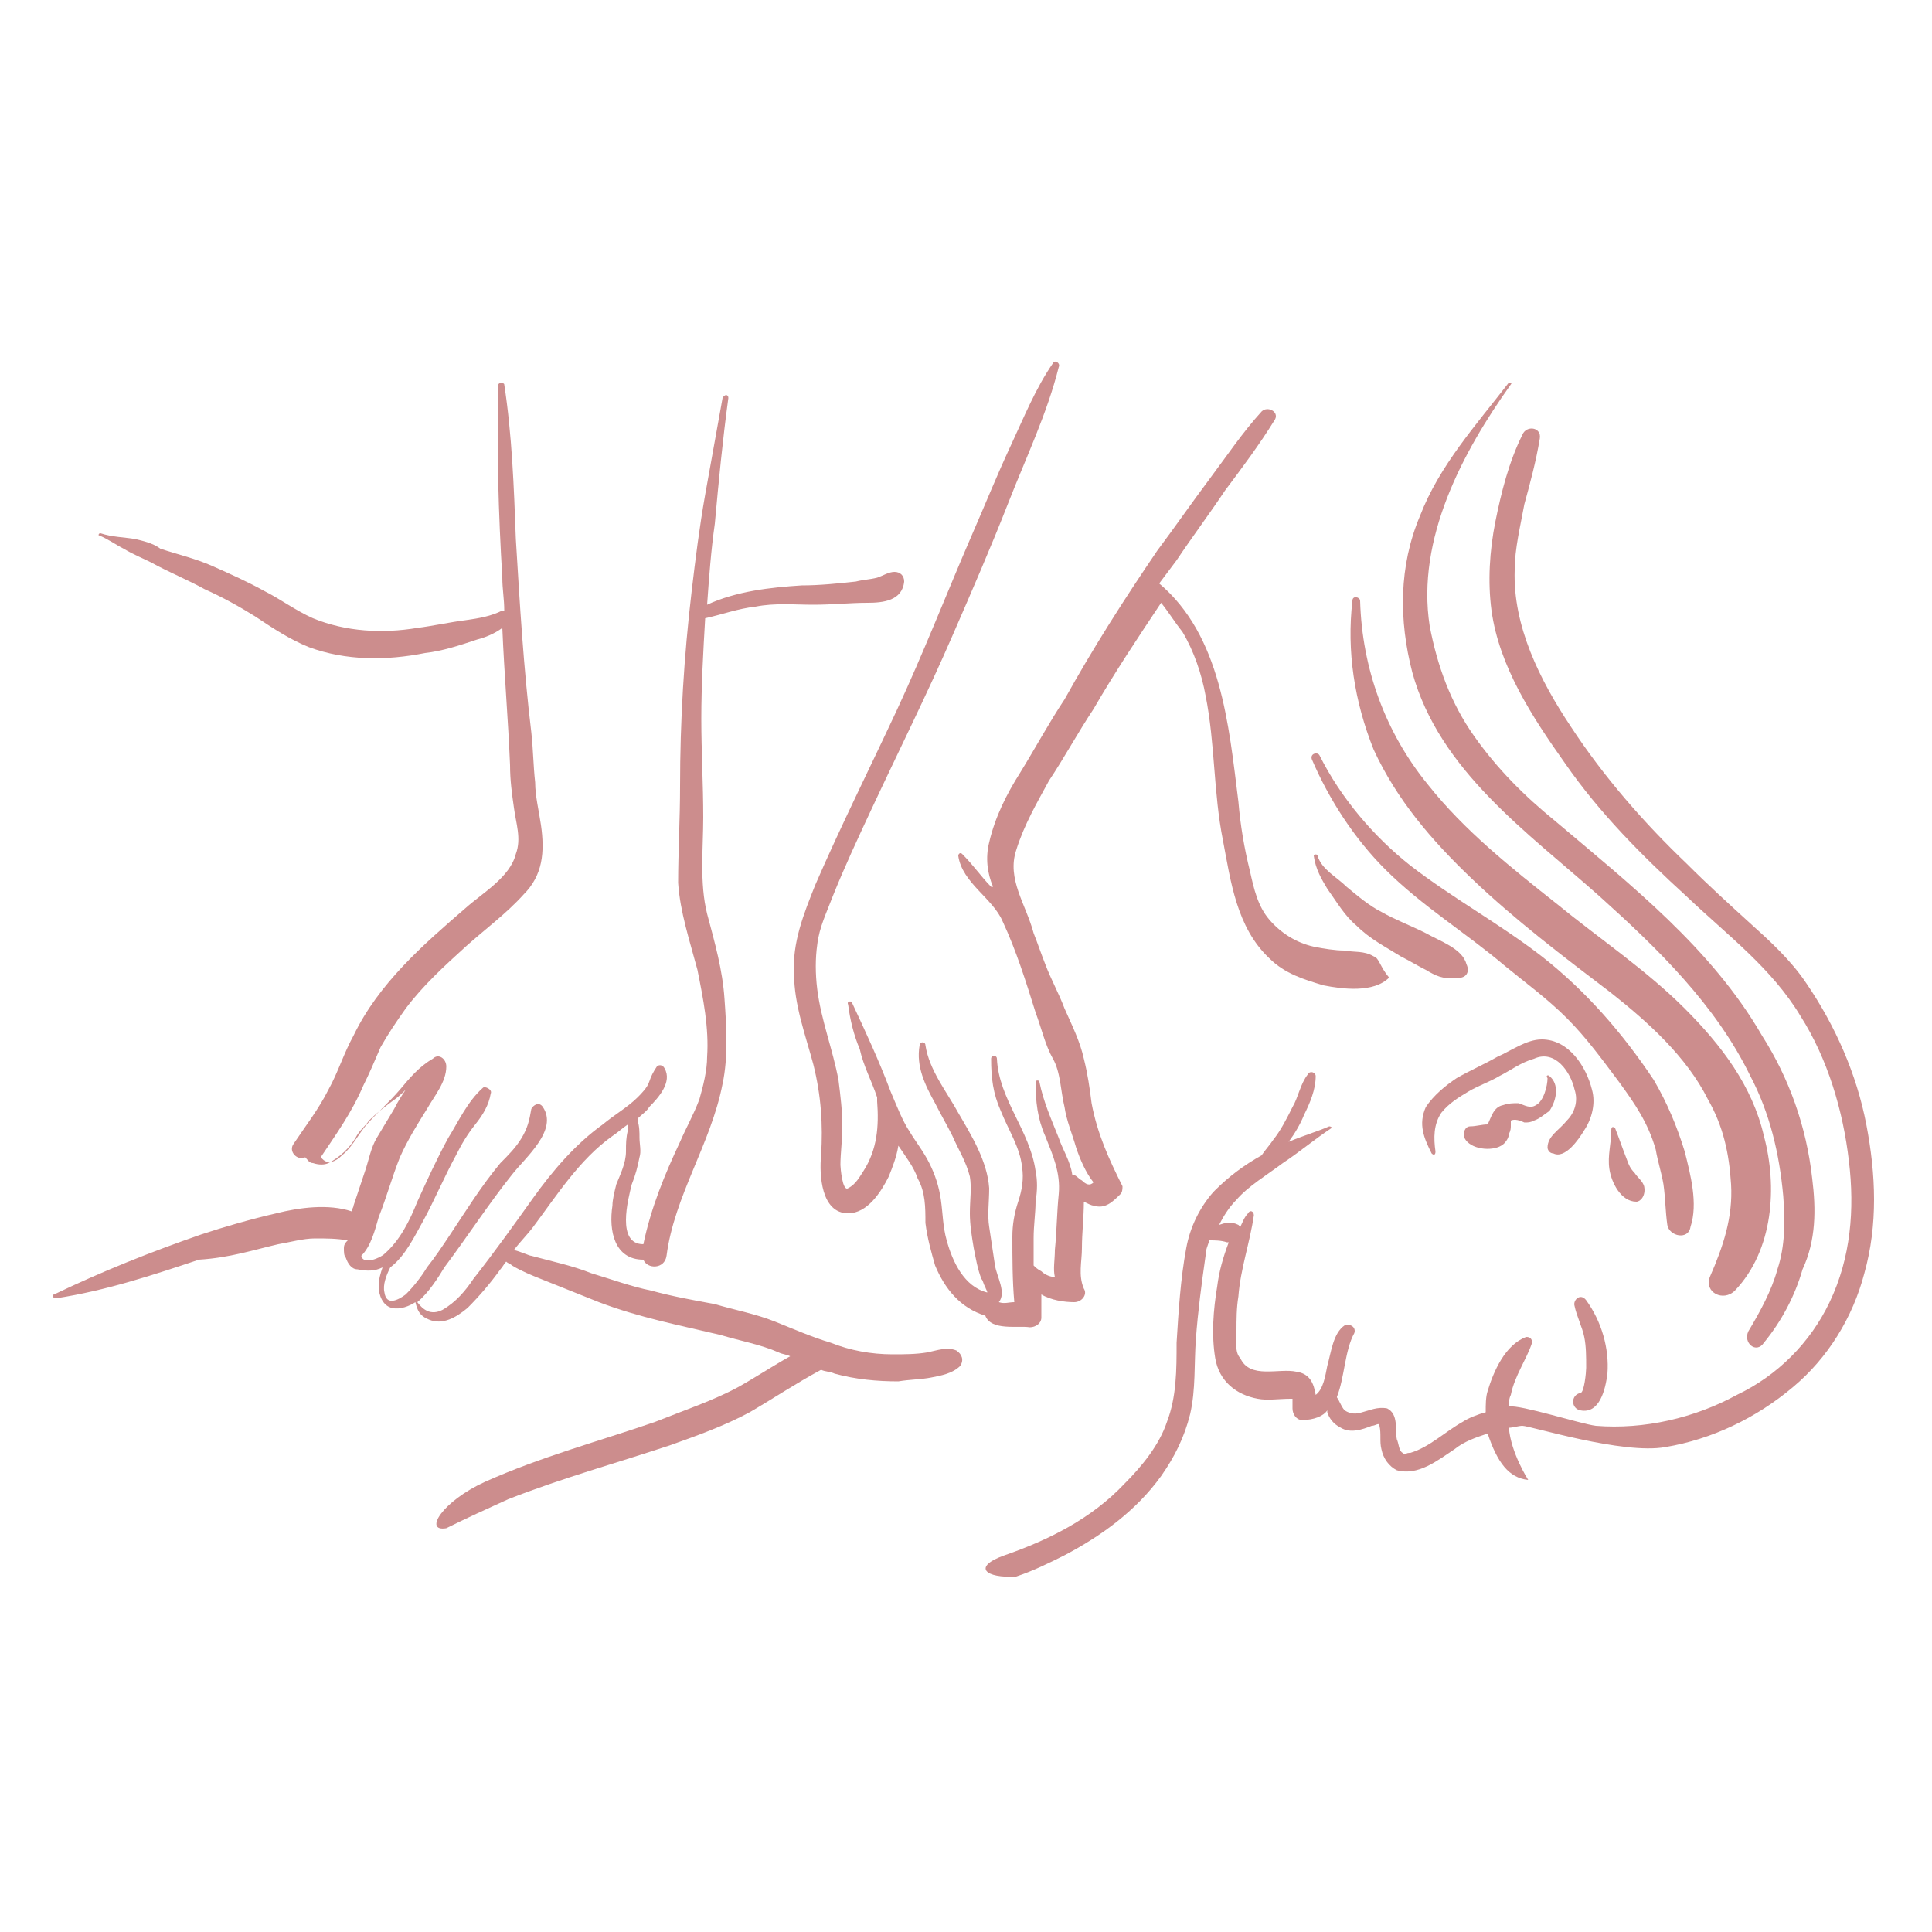 <?xml version="1.0" encoding="utf-8"?>
<!-- Generator: Adobe Illustrator 23.0.2, SVG Export Plug-In . SVG Version: 6.00 Build 0)  -->
<svg version="1.1" id="Layer_1" xmlns="http://www.w3.org/2000/svg" xmlns:xlink="http://www.w3.org/1999/xlink" x="0px" y="0px"
	 viewBox="0 0 100 100" style="enable-background:new 0 0 100 100;" xml:space="preserve">
<style type="text/css">
	.st0{fill:#CC8D8D;}
</style>
<g>
	<path class="st0" d="M14.4,64.4c0.6-0.1,1.3-0.3,1.9-0.3c0.6,0,1.1,0,1.7,0.1c-0.1,0.1-0.2,0.2-0.2,0.4c0,0.2,0,0.4,0.1,0.5
		c0.1,0.3,0.3,0.6,0.6,0.6c0.5,0.1,0.9,0.1,1.3-0.1c-0.1,0.3-0.2,0.6-0.2,1c0,0.4,0.2,1,0.7,1.1c0.4,0.1,0.9-0.1,1.2-0.3
		c0.1,0.4,0.2,0.7,0.7,0.9c0.7,0.3,1.4-0.1,2-0.6c0.6-0.6,1.2-1.3,1.7-2c0.1-0.1,0.2-0.3,0.3-0.4c0.1,0.1,0.2,0.1,0.3,0.2
		c0.5,0.3,1,0.5,1.5,0.7c1,0.4,2,0.8,3,1.2c2.1,0.8,4.2,1.2,6.3,1.7c1,0.3,2.1,0.5,3,0.9c0.2,0.1,0.4,0.1,0.6,0.2
		c-0.9,0.5-1.8,1.1-2.7,1.6c-1.3,0.7-2.8,1.2-4.3,1.8c-2.9,1-5.9,1.8-8.8,3.1c-2.2,1-3.2,2.6-2,2.4c1-0.5,2.1-1,3.2-1.5
		c2.8-1.1,5.7-1.9,8.4-2.8c1.4-0.5,2.8-1,4.1-1.7c1.2-0.7,2.4-1.5,3.7-2.2c0.2,0.1,0.5,0.1,0.7,0.2c1.1,0.3,2.2,0.4,3.3,0.4
		c0.6-0.1,1.2-0.1,1.7-0.2c0.5-0.1,1.1-0.2,1.5-0.6c0.2-0.3,0.1-0.6-0.2-0.8c-0.5-0.2-1,0-1.5,0.1c-0.6,0.1-1.2,0.1-1.8,0.1
		c-1.1,0-2.2-0.2-3.2-0.6c-1-0.3-1.9-0.7-2.9-1.1c-1-0.4-2.1-0.6-3.1-0.9c-1.1-0.2-2.2-0.4-3.3-0.7c-1-0.2-2.1-0.6-3.1-0.9
		c-1-0.4-2-0.6-3.1-0.9c-0.1,0-0.5-0.2-0.9-0.3c0.3-0.4,0.7-0.8,1-1.2c1.2-1.6,2.4-3.5,4.1-4.7c0.3-0.2,0.5-0.4,0.8-0.6
		c0,0.1,0,0.2,0,0.3c-0.1,0.4-0.1,0.7-0.1,1.1c0,0.6-0.3,1.2-0.5,1.7c-0.1,0.4-0.2,0.8-0.2,1.1c-0.2,1.3,0.1,2.8,1.6,2.8
		c0.2,0.5,1.1,0.5,1.2-0.2c0.4-3.1,2.3-5.8,2.9-8.9c0.3-1.4,0.2-3,0.1-4.4c-0.1-1.5-0.5-2.9-0.9-4.4c-0.4-1.6-0.2-3.4-0.2-5
		c0-1.7-0.1-3.4-0.1-5.1c0-1.7,0.1-3.5,0.2-5.2c0.9-0.2,1.7-0.5,2.6-0.6c1-0.2,2-0.1,3-0.1c1,0,1.9-0.1,2.8-0.1
		c0.8,0,1.8-0.1,1.9-1.1c0-0.3-0.2-0.5-0.5-0.5c-0.3,0-0.6,0.2-0.9,0.3c-0.4,0.1-0.7,0.1-1.1,0.2c-0.9,0.1-1.9,0.2-2.8,0.2
		c-1.6,0.1-3.4,0.3-4.9,1c0.1-1.4,0.2-2.8,0.4-4.2c0.2-2.2,0.4-4.3,0.7-6.5c0-0.2-0.2-0.2-0.3,0c-0.3,1.7-0.6,3.3-0.9,5
		c-0.3,1.7-0.5,3.3-0.7,5c-0.4,3.4-0.6,6.7-0.6,10.1c0,1.7-0.1,3.4-0.1,5c0.1,1.5,0.6,3,1,4.5c0.3,1.5,0.6,3,0.5,4.5
		c0,0.7-0.2,1.5-0.4,2.2c-0.3,0.8-0.7,1.5-1,2.2c-0.8,1.7-1.5,3.4-1.9,5.3c-1.4,0-0.8-2.3-0.6-3.1c0.2-0.5,0.3-0.9,0.4-1.4
		c0.1-0.3,0-0.7,0-1c0-0.3,0-0.6-0.1-0.9c0,0,0,0,0-0.1c0.2-0.2,0.5-0.4,0.6-0.6c0.5-0.5,1.2-1.3,0.8-2c-0.1-0.2-0.3-0.2-0.4-0.1
		c-0.2,0.3-0.3,0.5-0.4,0.8c-0.1,0.3-0.4,0.6-0.6,0.8c-0.5,0.5-1.2,0.9-1.8,1.4c-1.4,1-2.6,2.4-3.6,3.8c-1,1.4-2,2.8-3.1,4.2
		c-0.4,0.6-0.9,1.2-1.6,1.6c-0.6,0.3-1,0-1.3-0.4c0.6-0.5,1.1-1.3,1.4-1.8c1.2-1.6,2.3-3.3,3.5-4.8c0.7-0.9,2.4-2.3,1.6-3.5
		c-0.2-0.3-0.5-0.1-0.6,0.1c-0.1,0.6-0.2,1-0.5,1.5c-0.3,0.5-0.7,0.9-1.1,1.3c-1,1.2-1.8,2.5-2.6,3.7c-0.4,0.6-0.8,1.2-1.2,1.7
		c-0.3,0.5-0.7,1-1.1,1.4c-0.4,0.3-1,0.6-1.1-0.1c-0.1-0.4,0.1-0.9,0.3-1.3c0.8-0.6,1.3-1.7,1.7-2.4c0.6-1.1,1.1-2.3,1.7-3.4
		c0.3-0.6,0.6-1.1,1-1.6c0.4-0.5,0.7-1,0.8-1.6c0.1-0.2-0.3-0.4-0.4-0.3c-0.8,0.7-1.3,1.8-1.8,2.6c-0.6,1.1-1.1,2.2-1.6,3.3
		c-0.4,1-0.9,2-1.7,2.7c-0.2,0.2-1.1,0.6-1.2,0.1c0.5-0.5,0.7-1.3,0.9-2c0.4-1,0.7-2.1,1.1-3.1c0.4-0.9,0.9-1.7,1.4-2.5
		c0.4-0.7,1-1.4,1-2.2c0-0.4-0.4-0.7-0.7-0.4c-0.7,0.4-1.2,1-1.7,1.6c-0.6,0.7-1.3,1.3-1.8,1.9c-0.4,0.5-0.7,1.1-1.2,1.5
		c-0.3,0.3-0.7,0.5-1,0.2c-0.1-0.1-0.1-0.1-0.1-0.1c0.8-1.2,1.6-2.3,2.2-3.7c0.3-0.6,0.6-1.3,0.9-2c0.4-0.7,0.8-1.3,1.3-2
		c0.9-1.2,2-2.2,3.1-3.2c1-0.9,2.1-1.7,3-2.7c1-1,1.1-2.2,0.9-3.6c-0.1-0.7-0.3-1.5-0.3-2.2c-0.1-0.9-0.1-1.7-0.2-2.6
		c-0.4-3.3-0.6-6.7-0.8-10c-0.1-2.7-0.2-5.4-0.6-8c0-0.1-0.3-0.1-0.3,0c-0.1,3.3,0,6.7,0.2,10c0,0.6,0.1,1.1,0.1,1.7c0,0,0,0-0.1,0
		c-0.6,0.3-1.2,0.4-1.9,0.5c-0.8,0.1-1.7,0.3-2.5,0.4c-1.8,0.3-3.7,0.2-5.4-0.5c-0.9-0.4-1.7-1-2.5-1.4c-0.9-0.5-1.8-0.9-2.7-1.3
		c-0.9-0.4-1.8-0.6-2.7-0.9C7.9,28.1,7.4,28,7,27.9c-0.6-0.1-1.2-0.1-1.8-0.3c-0.1,0-0.1,0.1-0.1,0.1c0.5,0.2,0.9,0.5,1.3,0.7
		c0.5,0.3,1,0.5,1.4,0.7c0.9,0.5,1.9,0.9,2.8,1.4c0.9,0.4,1.8,0.9,2.6,1.4c0.9,0.6,1.8,1.2,2.8,1.6c1.9,0.7,4,0.7,6,0.3
		c0.9-0.1,1.8-0.4,2.7-0.7c0.4-0.1,0.9-0.3,1.3-0.6c0.1,2.4,0.3,4.7,0.4,7.1c0,0.8,0.1,1.5,0.2,2.2c0.1,0.8,0.4,1.6,0.1,2.4
		c-0.3,1.2-1.7,2-2.6,2.8c-2.2,1.9-4.5,3.9-5.8,6.6c-0.5,0.9-0.8,1.9-1.3,2.8c-0.5,1-1.2,1.9-1.8,2.8c-0.3,0.4,0.2,0.9,0.6,0.7
		c0.1,0.1,0.2,0.3,0.4,0.3c0.3,0.1,0.6,0.1,0.8,0c0.6-0.3,1.1-0.8,1.4-1.3c0.2-0.4,0.5-0.6,0.7-0.9c0.4-0.4,0.8-0.7,1.2-1
		c0.3-0.2,0.5-0.4,0.7-0.6c-0.2,0.3-0.4,0.6-0.6,1c-0.3,0.5-0.6,1-0.9,1.5c-0.3,0.5-0.4,1.1-0.6,1.7c-0.2,0.6-0.4,1.2-0.6,1.8
		c0,0.1-0.1,0.2-0.1,0.3c-1.2-0.4-2.7-0.2-3.9,0.1c-1.3,0.3-2.7,0.7-3.9,1.1c-2.6,0.9-5.1,1.9-7.6,3.1c-0.1,0-0.1,0.2,0.1,0.2
		c2.6-0.4,5-1.2,7.4-2C11.9,65.1,13.1,64.7,14.4,64.4z"/>
	<path class="st0" d="M71.1,49.5c-0.5-0.3-1-0.2-1.5-0.3c-0.5,0-1.1-0.1-1.6-0.2c-0.9-0.2-1.7-0.7-2.3-1.4c-0.6-0.7-0.8-1.6-1-2.5
		c-0.3-1.2-0.5-2.4-0.6-3.6c-0.5-4-0.9-8.6-4.1-11.3c0.3-0.4,0.6-0.8,0.9-1.2c0.8-1.2,1.7-2.4,2.5-3.6c0.9-1.2,1.8-2.4,2.6-3.7
		c0.2-0.4-0.4-0.7-0.7-0.4c-1,1.1-1.8,2.3-2.7,3.5c-0.9,1.2-1.8,2.5-2.7,3.7c-1.7,2.5-3.3,5-4.8,7.7c-0.8,1.2-1.5,2.5-2.3,3.8
		c-0.7,1.1-1.3,2.3-1.6,3.6c-0.2,0.8-0.1,1.6,0.2,2.3c0,0,0,0-0.1,0c-0.5-0.5-0.9-1.1-1.5-1.7c-0.1-0.1-0.2,0-0.2,0.1
		c0.2,1.4,1.8,2.2,2.3,3.4c0.7,1.5,1.2,3.1,1.7,4.7c0.3,0.8,0.5,1.7,0.9,2.4c0.4,0.7,0.4,1.7,0.6,2.5c0.1,0.7,0.4,1.4,0.6,2.1
		c0.2,0.6,0.5,1.3,0.9,1.8c-0.2,0.2-0.4,0.1-0.6-0.1c-0.2-0.1-0.3-0.3-0.5-0.3c-0.1-0.7-0.5-1.3-0.7-1.9c-0.4-1-0.8-1.9-1-2.9
		c0-0.1-0.2-0.1-0.2,0c0,1,0.1,1.9,0.5,2.8c0.4,1,0.8,1.9,0.7,3c-0.1,1-0.1,1.9-0.2,2.9c0,0.5-0.1,1,0,1.4c-0.2,0-0.5-0.1-0.7-0.3
		c-0.2-0.1-0.3-0.2-0.4-0.3c0-0.5,0-1,0-1.4c0-0.7,0.1-1.3,0.1-1.9c0.1-0.6,0.1-1.1,0-1.6c-0.3-2.1-1.9-3.7-2-5.8
		c0-0.2-0.3-0.2-0.3,0c0,1,0.1,1.8,0.5,2.7c0.4,1,1,1.9,1.1,2.9c0.1,0.6,0,1.2-0.2,1.8c-0.2,0.6-0.3,1.2-0.3,1.8
		c0,1.1,0,2.3,0.1,3.4c-0.3,0-0.5,0.1-0.8,0c0.4-0.5-0.1-1.3-0.2-1.9c-0.1-0.7-0.2-1.3-0.3-2c-0.1-0.6,0-1.3,0-2
		c-0.1-1.4-0.9-2.7-1.6-3.9c-0.6-1.1-1.5-2.2-1.7-3.5c0-0.2-0.3-0.2-0.3,0c-0.2,1.1,0.3,2.1,0.8,3c0.3,0.6,0.6,1.1,0.9,1.7
		c0.3,0.7,0.7,1.3,0.9,2.1c0.1,0.6,0,1.2,0,1.9c0,0.6,0.1,1.2,0.2,1.8c0.1,0.5,0.2,1.1,0.4,1.6c0.1,0.1,0.1,0.3,0.2,0.4
		c0,0.1,0.1,0.2,0.1,0.3c-1.2-0.3-1.8-1.6-2.1-2.7c-0.2-0.7-0.2-1.4-0.3-2.1c-0.1-0.7-0.3-1.3-0.6-1.9c-0.3-0.6-0.7-1.1-1-1.6
		c-0.4-0.6-0.7-1.4-1-2.1c-0.6-1.6-1.3-3.1-2-4.6c0-0.1-0.3-0.1-0.2,0.1c0.1,0.8,0.3,1.6,0.6,2.3c0.2,0.9,0.6,1.6,0.9,2.5
		c0,0,0,0,0,0c0,0.1,0,0.1,0,0.2c0.1,1.3,0,2.5-0.7,3.6c-0.2,0.3-0.4,0.7-0.8,0.9c-0.3,0.2-0.4-1.1-0.4-1.2c0-0.6,0.1-1.3,0.1-2
		c0-0.8-0.1-1.6-0.2-2.4c-0.3-1.6-0.9-3.1-1.1-4.7c-0.1-0.8-0.1-1.6,0-2.3c0.1-0.9,0.5-1.7,0.8-2.5c0.6-1.5,1.3-3,2-4.5
		c1.4-3,2.9-6,4.2-9c1-2.3,2-4.6,2.9-6.9c0.9-2.3,2-4.6,2.6-7c0.1-0.2-0.2-0.4-0.3-0.2c-0.9,1.3-1.5,2.8-2.2,4.3
		c-0.7,1.5-1.3,3-2,4.6c-1.3,3-2.5,6.1-3.9,9.1c-1.4,3-2.9,6-4.2,9c-0.6,1.5-1.2,3-1.1,4.6c0,1.6,0.6,3.2,1,4.7
		c0.4,1.6,0.5,3.1,0.4,4.7c-0.1,1,0,3,1.4,3c1,0,1.7-1.1,2.1-1.9c0.2-0.5,0.4-1,0.5-1.6c0.4,0.6,0.8,1.1,1,1.7
		c0.4,0.7,0.4,1.5,0.4,2.3c0.1,0.8,0.3,1.5,0.5,2.2c0.5,1.2,1.3,2.2,2.6,2.6c0.3,0.8,1.7,0.5,2.3,0.6c0.3,0,0.6-0.2,0.6-0.5
		c0-0.4,0-0.8,0-1.2c0.5,0.3,1.2,0.4,1.7,0.4c0.4,0,0.7-0.4,0.5-0.7c-0.3-0.7-0.1-1.4-0.1-2.1c0-0.8,0.1-1.6,0.1-2.4
		c0.2,0.1,0.4,0.2,0.5,0.2c0.6,0.2,1-0.2,1.4-0.6c0.1-0.1,0.1-0.3,0.1-0.4c-0.7-1.4-1.3-2.7-1.6-4.3c-0.1-0.8-0.2-1.5-0.4-2.3
		c-0.2-0.9-0.6-1.7-1-2.6c-0.3-0.8-0.7-1.5-1-2.3c-0.2-0.5-0.4-1.1-0.6-1.6c-0.4-1.5-1.4-2.8-0.9-4.3c0.4-1.3,1.1-2.5,1.7-3.6
		c0.8-1.2,1.5-2.5,2.3-3.7c1.1-1.9,2.3-3.7,3.5-5.5c0.4,0.5,0.7,1,1.1,1.5c0.6,1,1,2.2,1.2,3.3c0.5,2.5,0.4,5,0.9,7.5
		c0.4,2.1,0.7,4.5,2.4,6.1c0.8,0.8,1.8,1.1,2.8,1.4c1,0.2,2.6,0.4,3.4-0.4C71.4,50,71.4,49.6,71.1,49.5z"/>
	<path class="st0" d="M96.6,58.2c-0.5-2.6-1.6-5.1-3.1-7.3c-0.8-1.2-1.9-2.2-2.9-3.1c-1.1-1-2.2-2-3.3-3.1c-2.2-2.1-4.3-4.5-6-7.1
		c-1.6-2.4-3-5.2-2.9-8.1c0-1.1,0.3-2.3,0.5-3.4c0.3-1.1,0.6-2.2,0.8-3.4c0.1-0.6-0.7-0.7-0.9-0.2c-0.7,1.4-1.1,3-1.4,4.5
		c-0.3,1.5-0.4,3.1-0.2,4.6c0.4,2.9,2.1,5.5,3.8,7.9c1.8,2.6,4,4.8,6.3,6.9c2.1,2,4.4,3.7,5.9,6.2c1.4,2.2,2.2,4.9,2.5,7.5
		c0.3,2.5,0.1,5-1,7.3c-1,2.1-2.7,3.8-4.8,4.8c-2.2,1.2-4.8,1.8-7.3,1.6c-0.8-0.1-3.9-1.1-4.5-1c0-0.2,0-0.4,0.1-0.6
		c0.2-1,0.8-1.8,1.1-2.7c0-0.2-0.1-0.3-0.3-0.3c-1.1,0.4-1.7,1.8-2,2.8c-0.1,0.3-0.1,0.7-0.1,1.1c-0.4,0.1-0.9,0.3-1.2,0.5
		c-0.9,0.5-1.7,1.3-2.7,1.6c-0.1,0-0.2,0-0.3,0.1c0.1,0,0,0-0.1-0.1c-0.2-0.1-0.2-0.5-0.3-0.7c-0.1-0.5,0.1-1.3-0.5-1.6
		c-0.5-0.1-0.9,0.1-1.3,0.2c-0.3,0.1-0.6,0.1-0.9-0.1c-0.1-0.1-0.2-0.3-0.3-0.5c0-0.1-0.1-0.1-0.1-0.2c0.4-1,0.4-2.4,0.9-3.3
		c0.1-0.3-0.2-0.5-0.5-0.4c-0.6,0.4-0.7,1.4-0.9,2.1c-0.1,0.5-0.2,1.2-0.6,1.5c-0.1-0.6-0.3-1.1-1-1.2c-0.9-0.2-2.4,0.4-2.9-0.7
		C63.9,70,64,69.4,64,68.9c0-0.6,0-1.2,0.1-1.8c0.1-1.4,0.6-2.8,0.8-4.2c0-0.2-0.2-0.3-0.3-0.1c-0.2,0.2-0.3,0.5-0.4,0.7
		c0,0-0.1-0.1-0.1-0.1c-0.4-0.2-0.7-0.1-1,0c0.2-0.4,0.5-0.9,0.9-1.3c0.6-0.7,1.6-1.3,2.4-1.9c0.9-0.6,1.6-1.2,2.5-1.8
		c0.1,0,0-0.1-0.1-0.1c-0.7,0.3-1.4,0.5-2.1,0.8c0.3-0.4,0.6-0.9,0.8-1.4c0.3-0.6,0.6-1.3,0.6-2c0-0.2-0.3-0.3-0.4-0.1
		c-0.4,0.5-0.5,1.2-0.8,1.7c-0.3,0.6-0.6,1.2-1,1.7c-0.2,0.3-0.4,0.5-0.6,0.8c-0.9,0.5-1.7,1.1-2.4,1.8c0,0,0,0,0,0
		c0,0-0.1,0.1-0.1,0.1c-0.7,0.8-1.2,1.8-1.4,2.9c-0.3,1.6-0.4,3.3-0.5,4.9c0,1.4,0,2.8-0.5,4.1c-0.4,1.2-1.3,2.3-2.2,3.2
		c-1.7,1.8-3.9,2.9-6.2,3.7c-1.7,0.6-1,1.2,0.6,1.1c0,0,0,0,0,0c0.9-0.3,1.7-0.7,2.5-1.1c1.9-1,3.7-2.3,5-4.1c0.7-1,1.2-2,1.5-3.2
		c0.3-1.3,0.2-2.6,0.3-3.9c0.1-1.4,0.3-2.9,0.5-4.3c0-0.3,0.1-0.5,0.2-0.8c0.3,0,0.6,0,0.9,0.1c0,0,0,0,0.1,0
		c-0.3,0.8-0.5,1.5-0.6,2.3c-0.2,1.2-0.3,2.5-0.1,3.7c0.2,1.2,1.1,1.9,2.2,2.1c0.5,0.1,1.1,0,1.7,0c0,0,0,0,0.1,0c0,0,0,0,0,0
		c0,0.1,0,0.4,0,0.5c0,0.3,0.2,0.6,0.5,0.6c0.6,0,1.1-0.2,1.3-0.5c0,0.1,0,0.1,0,0.1c0.1,0.3,0.3,0.6,0.7,0.8
		c0.5,0.3,1.1,0.1,1.6-0.1c0.2,0,0.4-0.2,0.4,0c0.1,0.4,0,0.8,0.1,1.2c0.1,0.5,0.4,0.9,0.8,1.1c1.1,0.3,2.1-0.5,3-1.1
		c0.5-0.4,1.1-0.6,1.7-0.8c0.5,1.5,1.1,2.3,2.1,2.4c0,0-0.9-1.4-1-2.7c0.2,0,0.5-0.1,0.7-0.1c0.4,0,5.2,1.5,7.4,1.1
		c2.4-0.4,4.7-1.5,6.6-3.1c1.8-1.5,3.1-3.6,3.7-5.9C97.2,63.4,97.1,60.8,96.6,58.2z"/>
	<path class="st0" d="M82.1,67.3c-0.3-0.4-0.7,0-0.6,0.3c0.1,0.5,0.4,1.1,0.5,1.6c0.1,0.5,0.1,1,0.1,1.6c0,0.2-0.1,1.3-0.3,1.3
		c-0.5,0.1-0.5,0.8,0,0.9c1,0.2,1.3-1.1,1.4-1.9C83.3,69.8,82.9,68.4,82.1,67.3z"/>
	<path class="st0" d="M93.8,61c-0.3-2.7-1.2-5.2-2.6-7.4c-2.6-4.5-6.8-7.8-10.7-11.1c-1.6-1.3-3-2.7-4.2-4.4
		c-1.2-1.7-1.9-3.6-2.3-5.7c-0.7-4.5,1.7-9,4.2-12.5c0.1-0.1-0.1-0.1-0.1-0.1c-1.7,2.2-3.6,4.3-4.6,6.9c-1.1,2.6-1.1,5.4-0.4,8.1
		c1.4,5.1,6,8.3,9.7,11.6c3,2.7,6,5.6,7.8,9.3c1,1.9,1.5,4,1.7,6.2c0.1,1.3,0.1,2.6-0.3,3.8c-0.3,1.1-0.9,2.2-1.5,3.2
		c-0.3,0.6,0.4,1.2,0.8,0.6c0.9-1.1,1.6-2.4,2-3.8C94,64.2,94,62.6,93.8,61z"/>
	<path class="st0" d="M91.3,58.8c-0.6-2.6-2.2-4.7-4.1-6.6c-2-2-4.4-3.6-6.6-5.4c-2.4-1.9-4.8-3.8-6.7-6.2c-2.2-2.7-3.4-6-3.5-9.5
		c0-0.2-0.4-0.3-0.4,0c-0.3,2.6,0.1,5.2,1.1,7.7c1.2,2.6,3,4.7,5.1,6.7c2.2,2.1,4.7,4,7.2,5.9c1.9,1.5,3.9,3.3,5,5.5
		c0.8,1.4,1.1,2.8,1.2,4.4c0.1,1.7-0.4,3.2-1.1,4.8c-0.3,0.8,0.7,1.3,1.3,0.7C91.8,64.7,92,61.4,91.3,58.8z"/>
	<path class="st0" d="M87.2,59.6c-0.4-1.3-0.9-2.5-1.6-3.7c-1.6-2.4-3.5-4.6-5.8-6.4c-2.2-1.7-4.6-3-6.8-4.7
		c-1.9-1.5-3.6-3.5-4.7-5.7c-0.1-0.2-0.5-0.1-0.4,0.2c0.9,2.1,2.2,4.1,3.8,5.7c1.9,1.9,4.2,3.3,6.2,5c1.1,0.9,2.2,1.7,3.2,2.7
		c1,1,1.8,2.1,2.7,3.3c0.8,1.1,1.5,2.1,1.9,3.5c0.1,0.6,0.3,1.2,0.4,1.8c0.1,0.7,0.1,1.4,0.2,2.1c0.1,0.6,1.1,0.8,1.2,0.1
		C87.9,62.3,87.5,60.8,87.2,59.6z"/>
	<path class="st0" d="M82.4,56.4c-0.3-1.2-1.2-2.6-2.6-2.6c-0.8,0-1.6,0.6-2.3,0.9c-0.7,0.4-1.4,0.7-2.1,1.1
		c-0.6,0.4-1.2,0.9-1.6,1.5c-0.4,0.9-0.1,1.6,0.3,2.4c0.1,0.1,0.2,0.1,0.2-0.1c-0.1-0.7-0.1-1.4,0.3-2c0.4-0.5,0.9-0.8,1.4-1.1
		c0.5-0.3,1.1-0.5,1.6-0.8c0.6-0.3,1.1-0.7,1.8-0.9c1.1-0.5,1.9,0.7,2.1,1.6c0.2,0.6,0,1.2-0.4,1.6c-0.4,0.5-1,0.8-1,1.4
		c0,0.1,0.1,0.3,0.3,0.3C81,60,81.7,59,82,58.5C82.4,57.9,82.6,57.1,82.4,56.4z"/>
	<path class="st0" d="M85.1,61.4c-0.1-0.3-0.3-0.4-0.5-0.7c-0.2-0.2-0.3-0.4-0.4-0.7c-0.2-0.5-0.4-1.1-0.6-1.6
		c-0.1-0.1-0.2-0.1-0.2,0.1c0,0.7-0.2,1.3-0.1,2c0.1,0.7,0.6,1.7,1.4,1.7C84.9,62.2,85.2,61.9,85.1,61.4z"/>
	<path class="st0" d="M80.2,55.7c-0.1-0.1-0.2,0-0.1,0.1c0,0.4-0.2,1.2-0.6,1.4c-0.3,0.2-0.6,0-0.9-0.1c-0.3,0-0.5,0-0.8,0.1
		c-0.5,0.1-0.6,0.6-0.8,1c0,0,0,0,0,0c0,0,0,0,0,0c-0.3,0-0.6,0.1-0.9,0.1c-0.3,0-0.4,0.4-0.3,0.6c0.3,0.6,1.4,0.7,1.9,0.4
		c0.2-0.1,0.4-0.4,0.4-0.6c0.1-0.2,0.1-0.3,0.1-0.5c0-0.1,0-0.1,0-0.2c0-0.1,0-0.1,0,0c0.2-0.1,0.5,0,0.7,0.1c0.2,0,0.3,0,0.5-0.1
		c0.3-0.1,0.5-0.3,0.8-0.5C80.6,56.9,80.7,56.1,80.2,55.7z"/>
	<path class="st0" d="M75.9,49.9c-0.2-0.8-1.4-1.2-2.1-1.6c-0.8-0.4-1.6-0.7-2.3-1.1c-0.6-0.3-1.2-0.8-1.8-1.3
		c-0.5-0.5-1.3-0.9-1.5-1.6c0-0.1-0.2-0.1-0.2,0c0.1,0.7,0.4,1.2,0.7,1.7c0.5,0.7,0.9,1.4,1.5,1.9c0.7,0.7,1.5,1.1,2.3,1.6
		c0.4,0.2,0.9,0.5,1.3,0.7c0.5,0.3,0.9,0.5,1.5,0.4C75.9,50.7,76.1,50.3,75.9,49.9z"/>
</g>
</svg>
